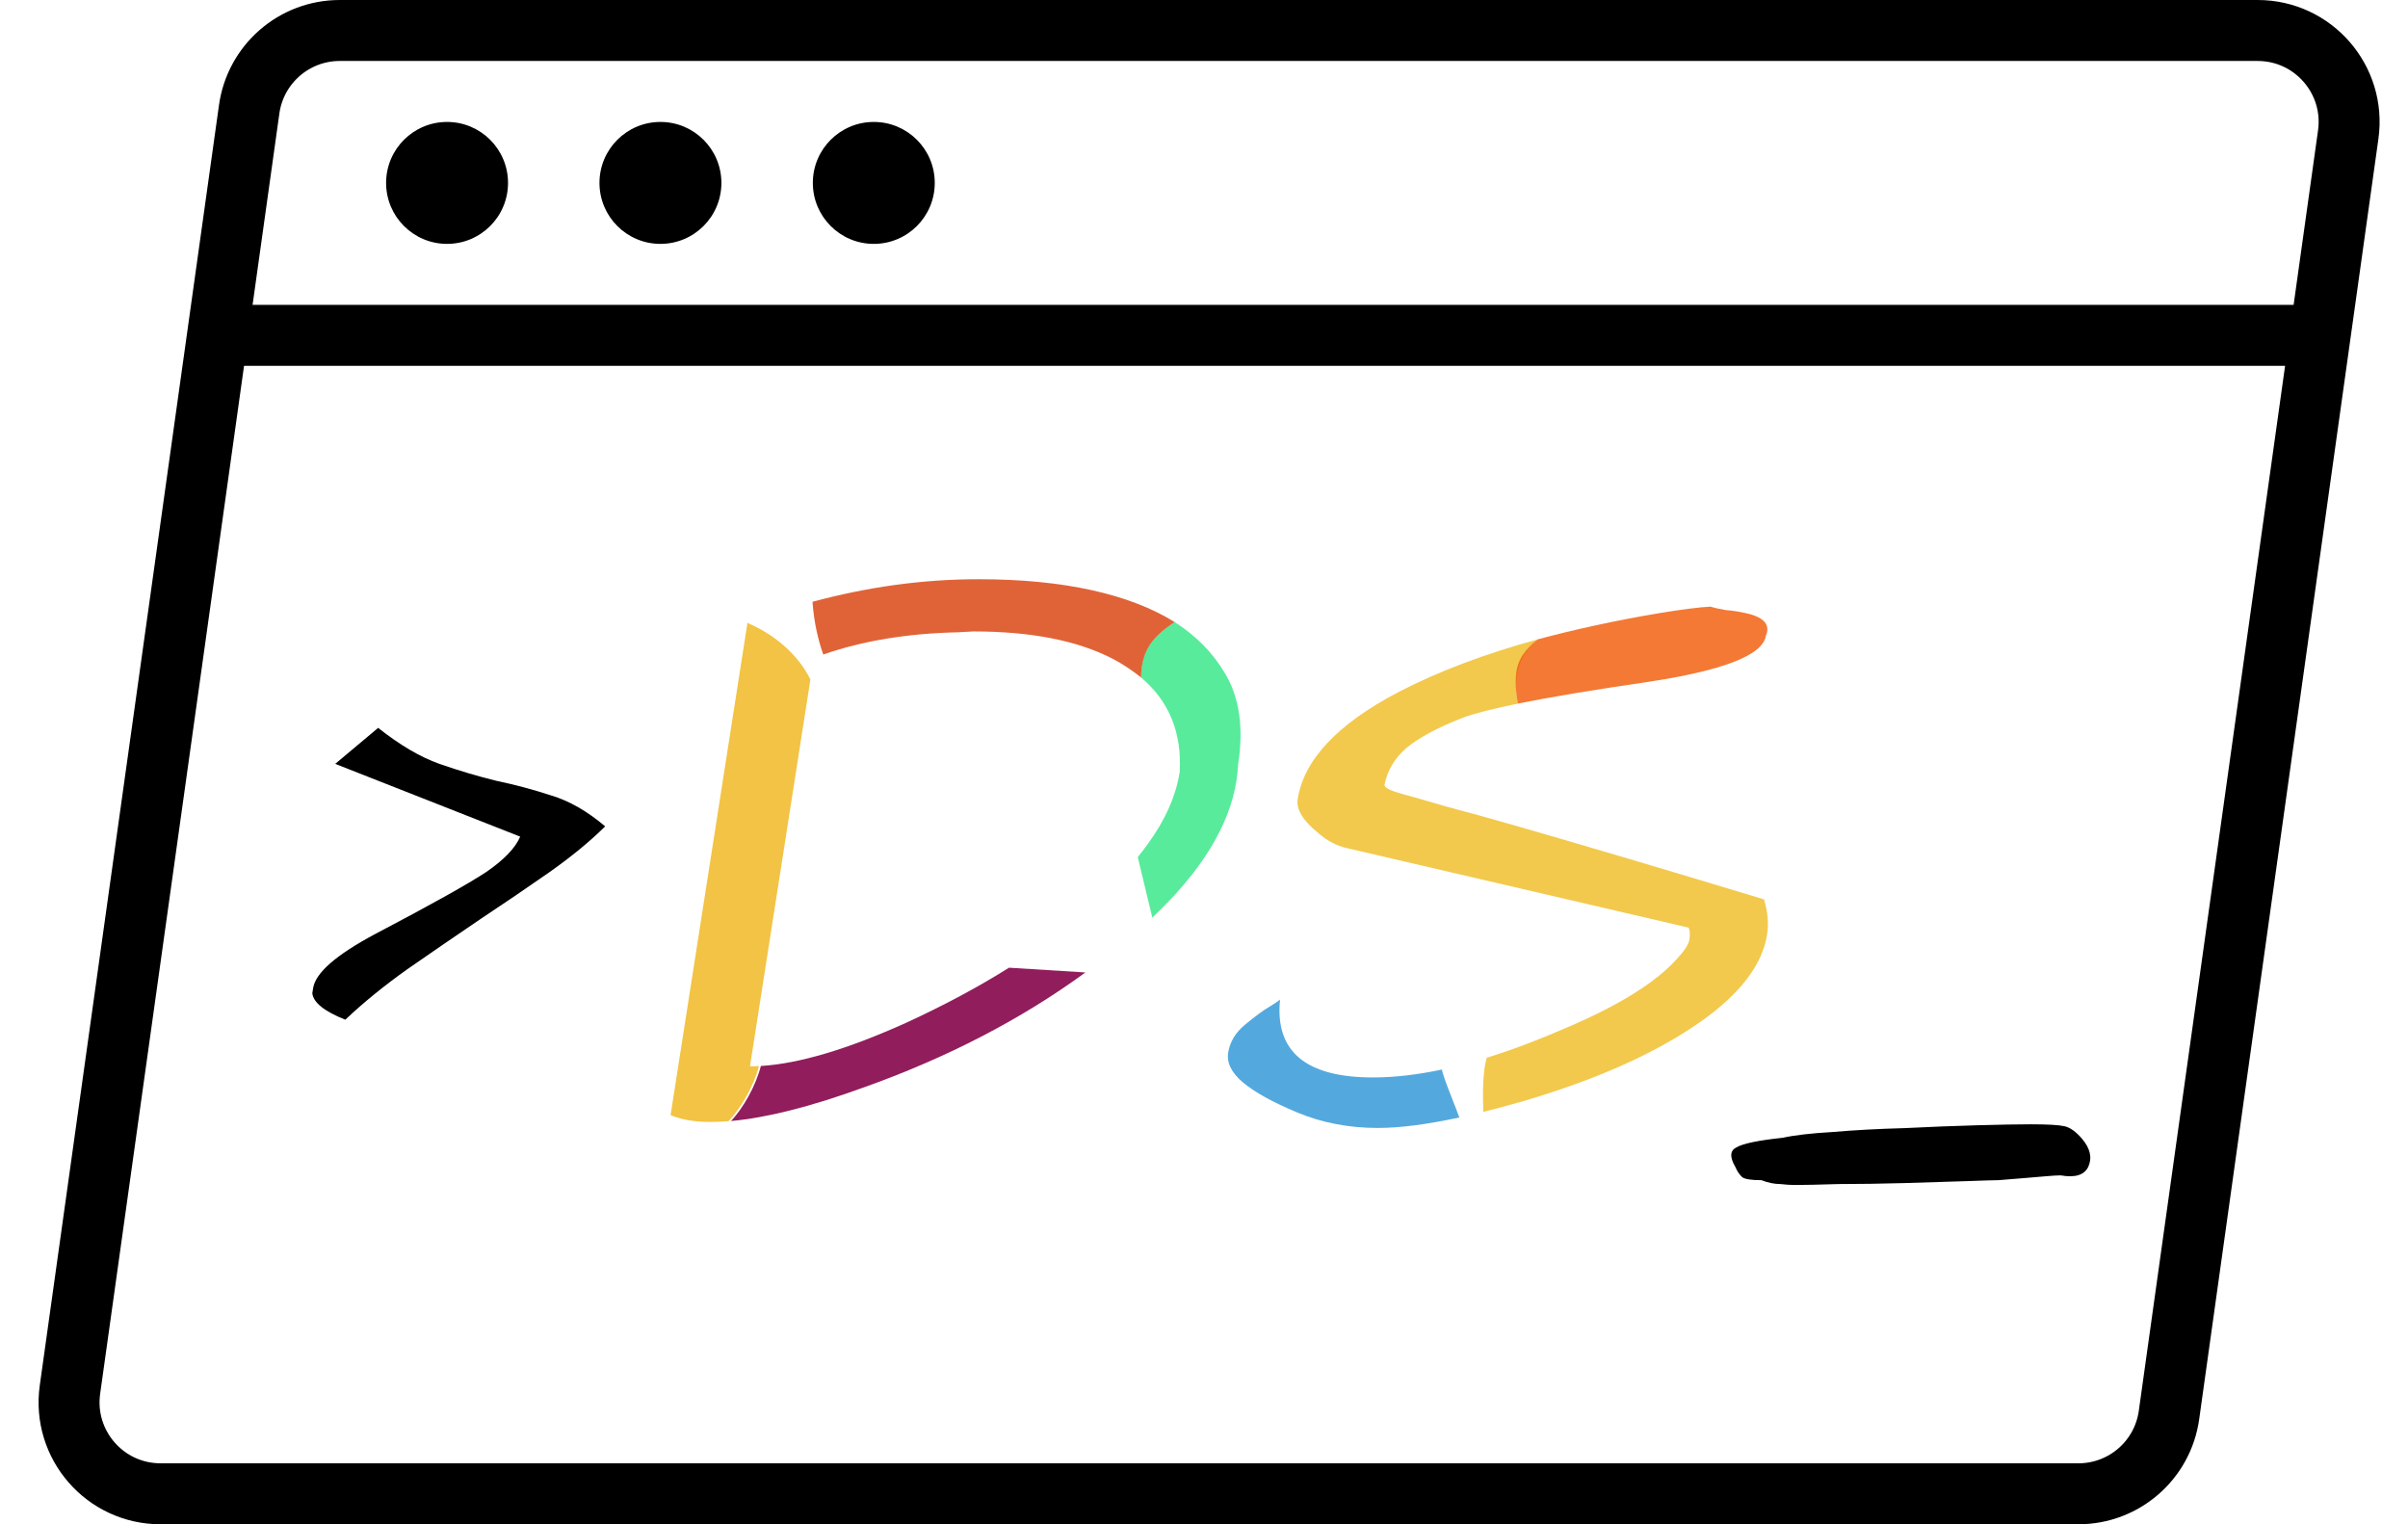 <svg width="79" height="50" viewBox="0 0 79 50" fill="none" xmlns="http://www.w3.org/2000/svg">
<path d="M58.881 38.871C58.753 38.871 58.595 38.861 58.406 38.84C58.214 38.84 58.007 38.797 57.786 38.713C57.466 38.713 57.258 38.682 57.161 38.618C57.068 38.534 56.99 38.418 56.928 38.271C56.743 37.955 56.756 37.744 56.964 37.639C57.176 37.512 57.684 37.407 58.486 37.322C58.862 37.238 59.406 37.175 60.116 37.133C60.852 37.07 61.637 37.028 62.472 37.006C63.311 36.964 64.105 36.933 64.855 36.912C65.605 36.891 66.194 36.88 66.62 36.88C67.175 36.88 67.545 36.901 67.73 36.943C67.916 36.985 68.107 37.122 68.305 37.354C68.575 37.67 68.644 37.976 68.512 38.271C68.383 38.545 68.08 38.639 67.603 38.555C67.496 38.555 67.324 38.566 67.086 38.587C66.869 38.608 66.621 38.629 66.34 38.65C66.081 38.671 65.821 38.692 65.562 38.713C65.434 38.713 65.08 38.724 64.501 38.745C63.922 38.766 63.246 38.787 62.475 38.808C61.725 38.829 61.009 38.84 60.326 38.84C59.661 38.861 59.18 38.871 58.881 38.871Z" fill="black"/>
<path d="M11.329 33.449C10.64 33.175 10.279 32.886 10.246 32.581C10.257 32.516 10.265 32.46 10.273 32.412C10.352 31.913 11.023 31.327 12.285 30.651C14.15 29.671 15.373 28.988 15.955 28.602C16.539 28.2 16.909 27.814 17.066 27.444L10.998 25.057L12.406 23.876C13.115 24.438 13.785 24.832 14.416 25.057C15.064 25.282 15.686 25.467 16.282 25.612C16.896 25.74 17.497 25.901 18.085 26.094C18.676 26.271 19.265 26.608 19.854 27.107C19.351 27.605 18.734 28.111 18.002 28.626C17.288 29.124 16.531 29.639 15.731 30.169C14.947 30.7 14.162 31.238 13.375 31.785C12.605 32.331 11.923 32.886 11.329 33.449Z" fill="black"/>
<path d="M22 36.579L24.522 20.431C25.855 21.011 26.408 21.917 26.587 22.29L24.605 34.978C24.702 34.978 24.8 34.976 24.901 34.97C24.818 35.288 24.676 35.626 24.503 35.939C24.322 36.264 24.11 36.561 23.897 36.779C23.693 36.795 23.497 36.803 23.311 36.803C22.787 36.803 22.351 36.728 22 36.579Z" fill="#F2C344"/>
<path d="M24.553 35.968C24.731 35.646 24.878 35.296 24.962 34.967C26.219 34.89 27.811 34.416 29.736 33.546C30.975 32.976 32.098 32.375 33.103 31.743L35.609 31.899C33.5 33.439 31.067 34.7 28.309 35.68C26.594 36.303 25.152 36.667 23.984 36.772C24.186 36.555 24.384 36.273 24.553 35.968Z" fill="#911D5C"/>
<path d="M35.803 31.755C35.911 31.675 36.018 31.594 36.124 31.512L35.803 31.755Z" fill="#333333"/>
<path d="M37.805 30.1C39.414 28.582 40.335 27.082 40.566 25.599C40.593 25.431 40.61 25.262 40.617 25.094C40.807 23.877 40.665 22.875 40.189 22.089C39.795 21.419 39.245 20.858 38.538 20.406C38.237 20.613 37.941 20.825 37.731 21.132C37.547 21.401 37.428 21.745 37.438 22.225C38.353 22.998 38.775 24.03 38.704 25.318C38.581 26.105 38.234 26.891 37.662 27.677C37.555 27.825 37.443 27.971 37.327 28.117L37.805 30.1Z" fill="#57EB9B"/>
<path d="M37.438 22.225C37.183 22.018 36.834 21.781 36.507 21.611C35.348 21.012 33.825 20.713 31.936 20.713L31.427 20.741C29.779 20.776 28.306 21.019 27.009 21.47C26.853 21.03 26.706 20.449 26.656 19.74C28.428 19.265 30.205 19 32.12 19C34.898 19 37.073 19.491 38.538 20.406C38.244 20.608 37.949 20.824 37.738 21.132C37.552 21.404 37.437 21.76 37.438 22.225Z" fill="#E06338"/>
<path d="M40.293 34.529C40.349 34.173 40.537 33.864 40.858 33.602C41.201 33.321 41.455 33.134 41.619 33.041C41.805 32.928 41.93 32.844 41.995 32.788C41.822 34.491 42.839 35.343 45.045 35.343C45.74 35.343 46.495 35.256 47.31 35.083C47.31 35.109 47.314 35.136 47.322 35.163C47.41 35.456 47.532 35.765 47.655 36.078C47.731 36.27 47.807 36.464 47.877 36.656C46.813 36.885 45.923 37 45.206 37C44.253 37 43.373 36.831 42.566 36.495C41.758 36.158 41.165 35.83 40.784 35.512C40.404 35.193 40.24 34.866 40.293 34.529Z" fill="#53A9DD"/>
<path d="M48.666 36.472C49.069 36.372 49.494 36.258 49.941 36.13C52.37 35.418 54.319 34.548 55.788 33.518C57.09 32.601 57.819 31.646 57.974 30.654C58.03 30.298 57.996 29.914 57.873 29.502C54.661 28.529 51.945 27.724 49.727 27.087C48.815 26.825 48.071 26.619 47.496 26.47C46.924 26.301 46.432 26.161 46.02 26.048C45.607 25.936 45.408 25.833 45.423 25.739C45.515 25.271 45.755 24.869 46.145 24.532C46.552 24.195 47.164 23.867 47.98 23.549C48.357 23.405 48.977 23.247 49.839 23.072L49.795 23.08C49.663 22.309 49.793 21.795 50.048 21.413C50.161 21.243 50.298 21.1 50.447 20.973C48.697 21.452 47.171 22.03 45.869 22.707C43.873 23.755 42.775 24.925 42.573 26.217C42.52 26.554 42.751 26.928 43.267 27.34C43.546 27.584 43.849 27.743 44.173 27.817L55.401 30.429C55.443 30.523 55.45 30.654 55.424 30.822C55.401 30.972 55.277 31.169 55.052 31.412C54.368 32.198 53.145 32.966 51.383 33.715C50.463 34.116 49.593 34.444 48.775 34.697C48.655 35.097 48.635 35.802 48.666 36.472Z" fill="#F2C94C"/>
<path d="M49.96 21.483C50.094 21.282 50.264 21.119 50.447 20.973C51.613 20.659 53.013 20.351 54.376 20.123C55.163 19.992 55.744 19.917 56.121 19.899C56.227 19.936 56.39 19.974 56.608 20.011C56.848 20.03 57.085 20.067 57.32 20.123C57.879 20.254 58.084 20.498 57.935 20.853C57.835 21.49 56.541 21.995 54.053 22.37C52.298 22.625 50.84 22.869 49.795 23.08C49.665 22.321 49.715 21.85 49.96 21.483Z" fill="#F05600" fill-opacity="0.79"/>
<path d="M8.175 3.584C8.383 2.102 9.65 1 11.146 1H74.068C75.89 1 77.292 2.611 77.039 4.416L71.159 46.416C70.952 47.898 69.684 49 68.188 49H5.266C3.444 49 2.043 47.389 2.295 45.584L8.175 3.584Z" stroke="black" stroke-width="2"/>
<line x1="7.667" y1="11" x2="75.667" y2="11" stroke="black" stroke-width="2"/>
<circle cx="14.667" cy="6" r="2" fill="black"/>
<circle cx="21.667" cy="6" r="2" fill="black"/>
<circle cx="28.667" cy="6" r="2" fill="black"/>
</svg>
